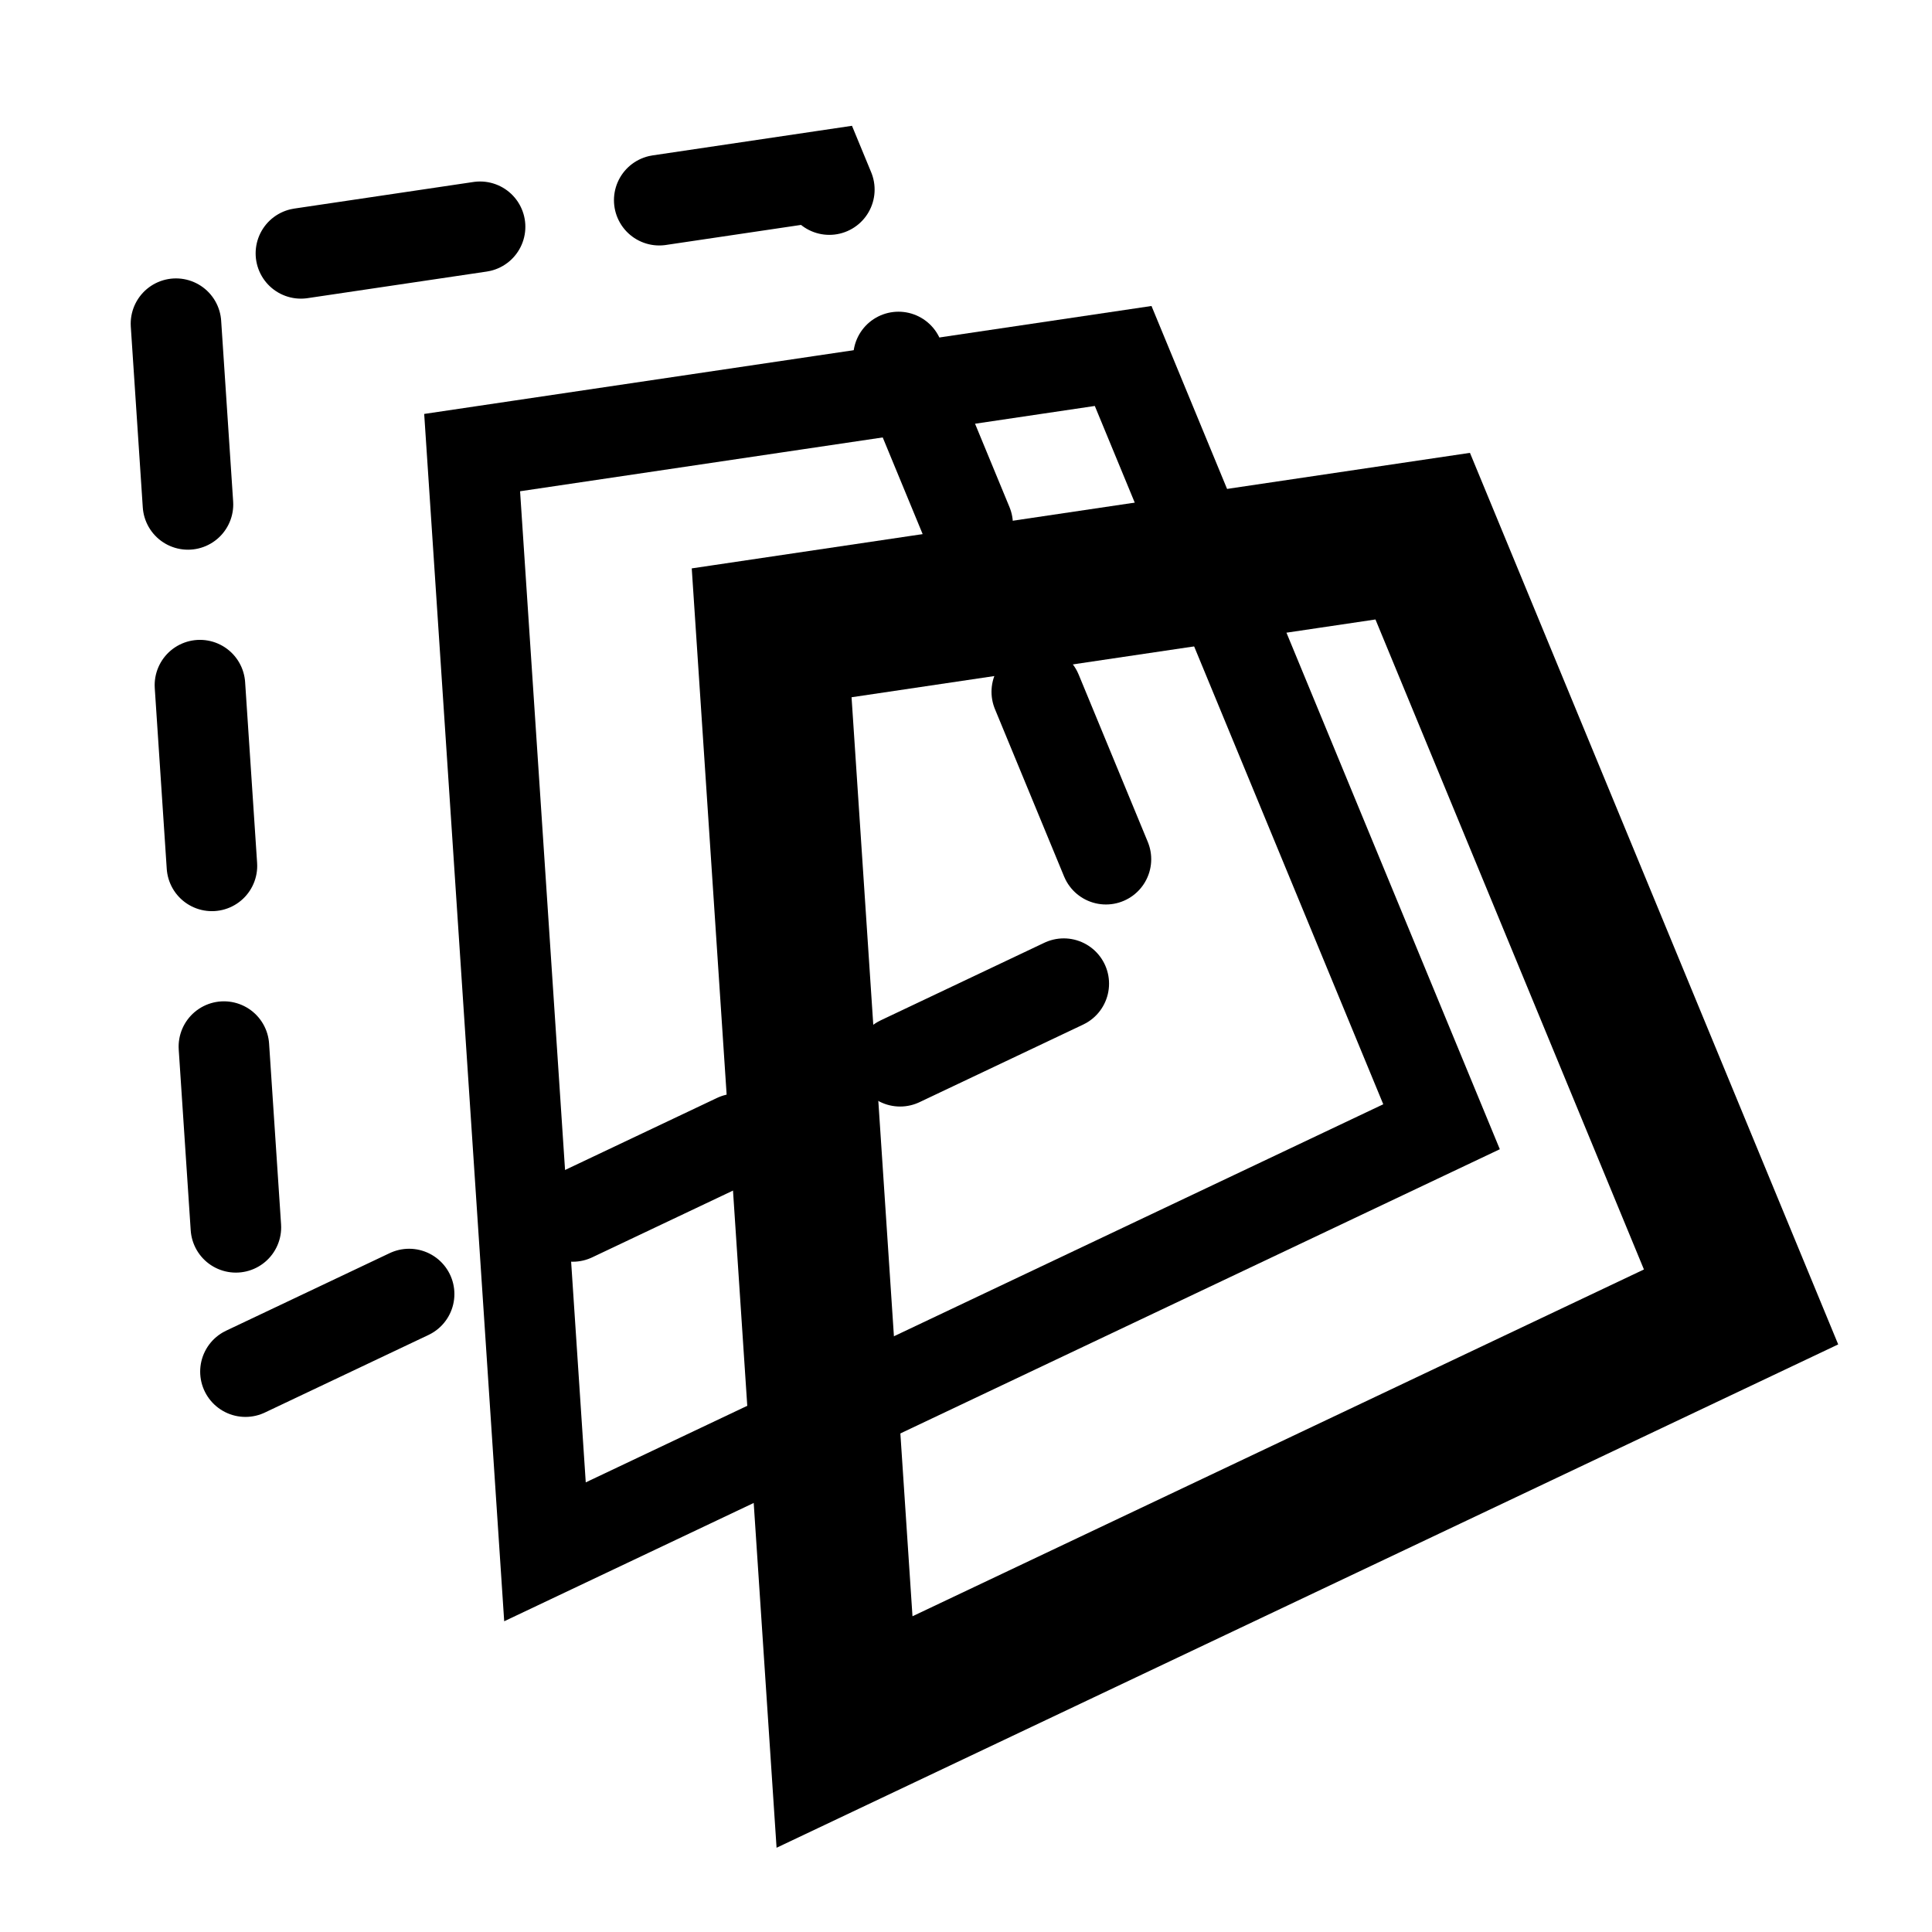 <?xml version="1.0" encoding="UTF-8"?>
<!DOCTYPE svg PUBLIC "-//W3C//DTD SVG 1.1//EN" "http://www.w3.org/Graphics/SVG/1.1/DTD/svg11.dtd">
<svg version="1.1" xmlns="http://www.w3.org/2000/svg" xmlns:xlink="http://www.w3.org/1999/xlink" viewBox="0 0 64 64">
  <g id="Layer_1">
    <path d="M27.976,57.375 L57.675,43.294 L47.129,17.761 L25.562,20.963 L27.976,57.375 z" fill-opacity="0" stroke="#000000" stroke-width="5"/>
    <path d="M18.053,51.406 L47.753,37.325 L37.206,11.792 L15.64,14.993 L18.053,51.406 z" fill-opacity="0" stroke="#000000" stroke-width="3"/>
    <path d="M8.131,45.437 L37.831,31.356 L27.284,5.823 L5.717,9.024 L8.131,45.437 z" fill-opacity="0" stroke="#000000" stroke-width="3" stroke-dasharray="6,6" stroke-linecap="round"/>
  </g>
</svg>
